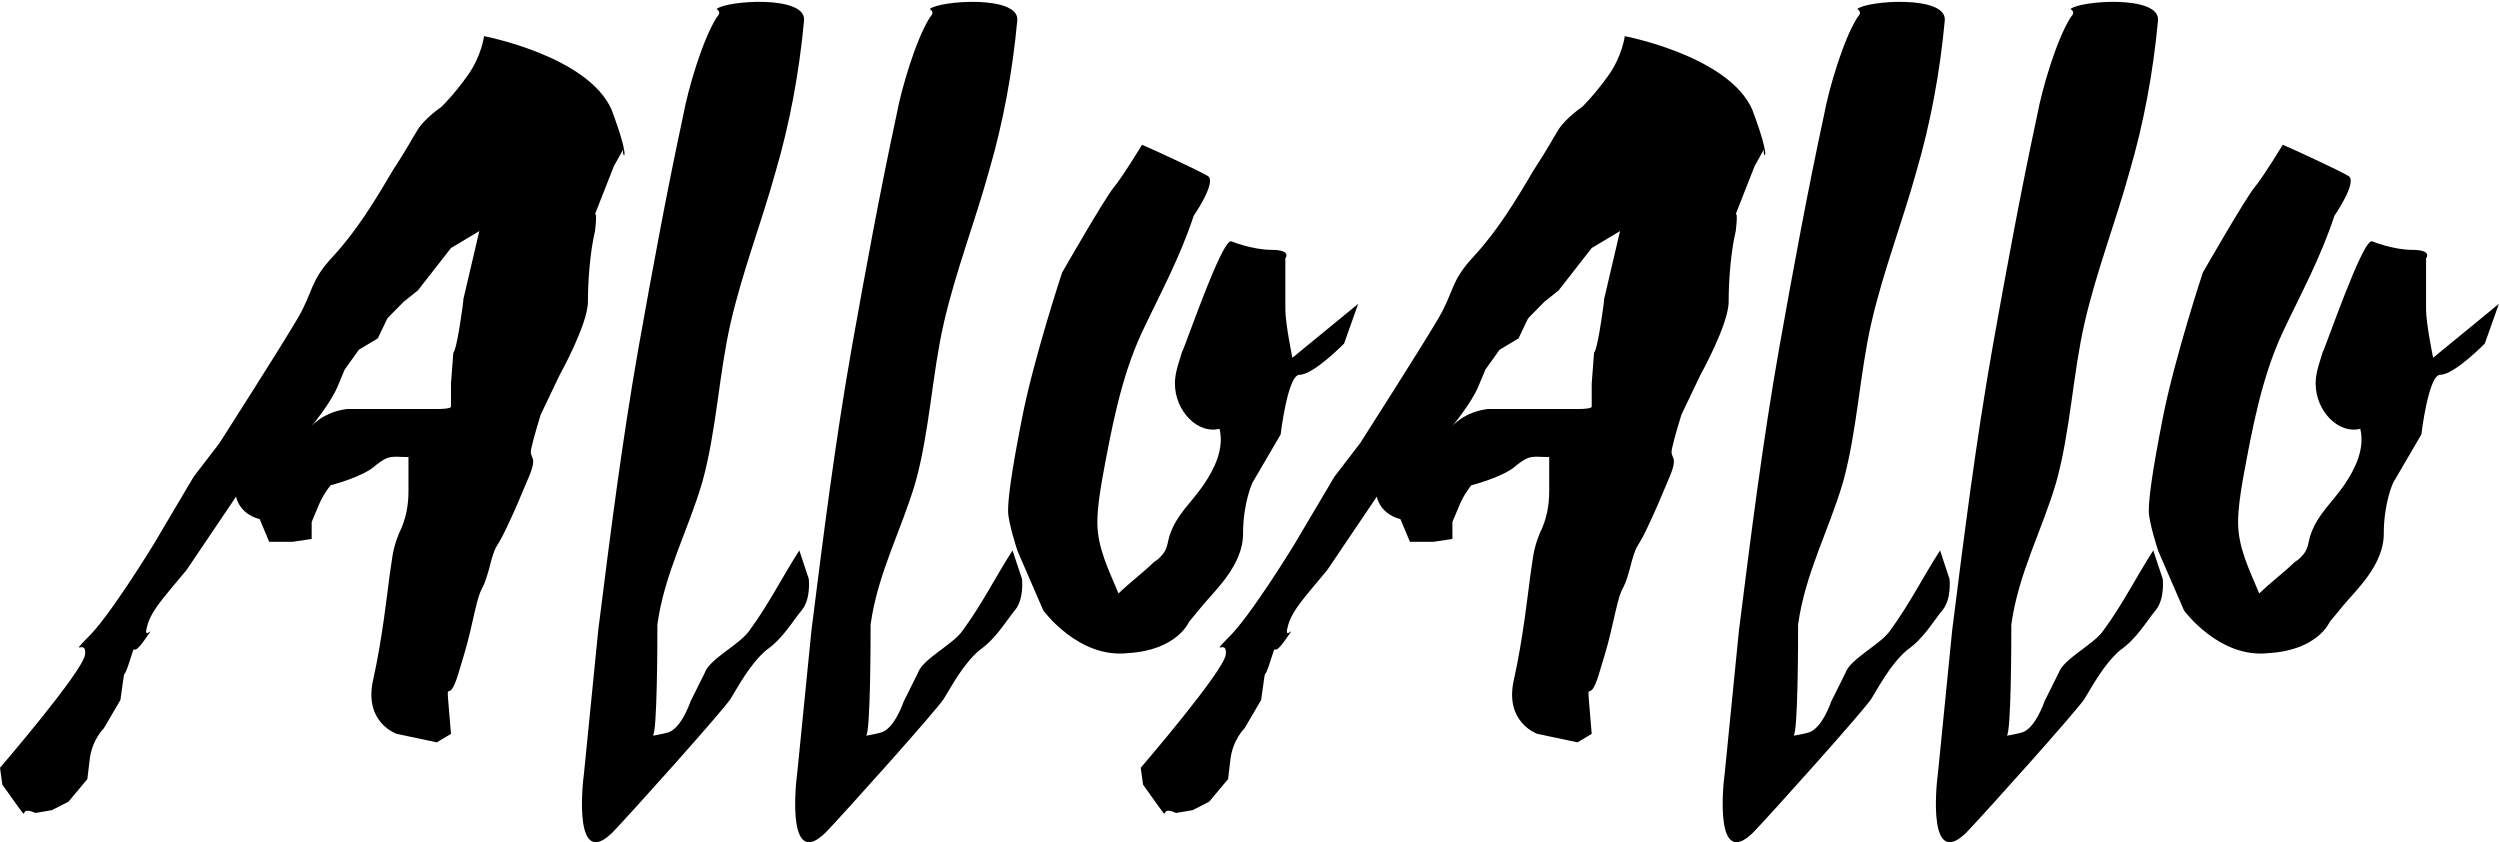 <svg width="469" height="158" viewBox="0 0 469 158" fill="none" xmlns="http://www.w3.org/2000/svg">
<path d="M114.725 20.56C110.296 10.491 90.806 6.782 90.806 6.782C90.806 6.782 90.363 10.491 87.705 14.201C85.047 17.91 82.833 20.03 82.833 20.03C82.833 20.03 79.732 22.15 78.403 24.269C77.074 26.389 76.631 27.449 73.531 32.218C70.43 37.518 66.886 43.347 62.457 48.116C58.027 52.886 58.913 54.475 55.812 59.775C52.712 65.074 41.195 83.092 41.195 83.092L36.322 89.451L28.792 102.169C28.792 102.169 20.376 115.947 16.389 119.657C12.846 123.366 16.389 119.657 15.946 122.836C15.503 126.016 0 144.033 0 144.033L0.443 147.213C0.443 147.213 0.443 147.213 3.101 150.923C5.758 154.632 3.101 150.923 6.644 152.512L9.745 151.982C9.745 151.982 9.745 151.982 12.846 150.393L16.389 146.153C16.389 146.153 16.389 146.153 16.832 142.444C17.275 138.734 19.49 136.614 19.49 136.614L22.591 131.315C22.591 131.315 22.591 131.315 23.034 128.136C23.477 124.956 23.034 128.136 24.363 123.896C25.691 119.657 24.363 123.896 27.02 120.187C29.678 116.477 27.02 120.187 27.463 118.067C27.906 115.947 28.792 114.357 31.893 110.648C34.993 106.938 34.993 106.938 34.993 106.938L44.295 93.16C44.295 93.16 44.739 96.34 48.725 97.4L50.497 101.639H54.926C54.926 101.639 54.926 101.639 58.47 101.109V97.93C58.47 97.93 58.47 97.93 59.799 94.75C60.685 92.63 62.014 91.04 62.014 91.04C62.014 91.04 68.215 89.451 70.43 87.331C73.088 85.211 73.531 85.741 76.631 85.741C76.631 85.741 76.631 89.451 76.631 92.1C76.631 94.75 76.188 97.4 74.859 100.049C73.531 103.229 73.531 105.349 73.088 107.998C72.645 111.178 71.759 119.657 69.987 127.606C68.215 135.555 74.416 137.674 74.416 137.674L81.947 139.264L84.604 137.674C84.604 137.674 84.604 137.674 84.162 132.375C83.719 127.076 84.162 132.375 85.933 126.546C87.705 120.717 87.705 120.717 89.034 114.887C90.363 109.058 90.363 111.708 91.692 106.938C93.021 101.639 93.021 103.229 94.792 99.519C96.564 95.81 97.45 93.69 99.222 89.451C100.994 85.211 99.222 86.271 99.665 84.151C100.108 82.032 101.437 77.792 101.437 77.792L104.98 70.373C104.98 70.373 110.296 60.834 110.296 56.595C110.296 52.356 110.739 47.056 111.625 43.347C112.068 39.637 111.625 40.167 111.625 40.167L115.168 31.159L116.94 27.979C116.497 29.569 118.712 31.159 114.725 20.56ZM86.819 56.595C86.819 56.595 87.262 54.475 86.376 60.305C85.49 66.134 85.047 66.134 85.047 66.134L84.604 71.963V76.203C84.604 76.203 85.047 76.732 81.947 76.732C78.846 76.732 78.846 76.732 76.631 76.732C74.416 76.732 73.974 76.732 71.316 76.732C68.215 76.732 65.114 76.732 65.114 76.732C60.685 77.262 58.47 79.912 58.47 79.912C58.47 79.912 62.014 75.673 63.343 72.493C64.671 69.313 64.671 69.313 64.671 69.313L67.329 65.604L70.873 63.484C72.645 59.775 72.645 59.775 72.645 59.775C72.645 59.775 73.088 59.245 75.745 56.595C78.403 54.475 78.403 54.475 78.403 54.475L84.604 46.526L89.92 43.347L86.819 56.595Z" fill="black"/>
<path d="M134.42 3.304C131.757 7.58 129.095 16.667 128.207 21.478C125.101 35.91 122.438 50.343 119.775 65.31C116.668 82.949 114.45 100.589 112.231 118.229C111.343 127.316 110.455 135.868 109.568 144.955C109.124 148.162 107.793 163.129 114.893 156.18C118 152.973 135.752 133.195 137.083 131.057C138.414 128.919 140.633 124.643 143.74 121.97C146.846 119.832 148.622 116.625 150.397 114.487C152.172 112.349 151.728 108.607 151.728 108.607L149.953 103.262C146.846 108.072 144.184 113.418 140.633 118.229C138.858 120.901 133.089 123.574 132.201 126.247L129.539 131.592C129.539 131.592 127.763 136.937 125.101 137.472C122.882 138.006 122.438 138.006 122.438 138.006C123.325 138.006 123.325 119.298 123.325 117.159C124.657 107.538 129.095 99.52 131.757 90.433C134.42 80.811 134.864 70.121 137.083 60.499C139.302 50.877 142.852 41.79 145.515 32.169C148.178 23.082 149.953 13.46 150.841 3.838C151.284 -0.972 136.195 0.097 134.42 1.7C135.308 2.235 134.864 2.769 134.42 3.304Z" fill="black"/>
<path d="M174.42 3.304C171.757 7.58 169.095 16.667 168.207 21.478C165.101 35.91 162.438 50.343 159.775 65.31C156.668 82.949 154.45 100.589 152.231 118.229C151.343 127.316 150.455 135.868 149.568 144.955C149.124 148.162 147.793 163.129 154.893 156.18C158 152.973 175.752 133.195 177.083 131.057C178.414 128.919 180.633 124.643 183.74 121.97C186.846 119.832 188.622 116.625 190.397 114.487C192.172 112.349 191.728 108.607 191.728 108.607L189.953 103.262C186.846 108.072 184.184 113.418 180.633 118.229C178.858 120.901 173.089 123.574 172.201 126.247L169.539 131.592C169.539 131.592 167.763 136.937 165.101 137.472C162.882 138.006 162.438 138.006 162.438 138.006C163.325 138.006 163.325 119.298 163.325 117.159C164.657 107.538 169.095 99.52 171.757 90.433C174.42 80.811 174.864 70.121 177.083 60.499C179.302 50.877 182.852 41.79 185.515 32.169C188.178 23.082 189.953 13.46 190.841 3.838C191.284 -0.972 176.195 0.097 174.42 1.7C175.308 2.235 174.864 2.769 174.42 3.304Z" fill="black"/>
<path d="M214.241 27.159C214.241 27.159 210.715 33.019 208.951 35.15C207.188 37.281 199.253 51.133 199.253 51.133C199.253 51.133 193.964 67.115 191.76 78.303C189.556 89.491 189.115 93.753 189.115 95.884C189.115 98.015 190.878 103.342 190.878 103.342L195.727 114.53C195.727 114.53 202.339 123.587 211.596 122.521C220.853 121.989 223.058 116.661 223.058 116.661C223.058 116.661 223.498 116.128 225.702 113.465C227.906 110.801 233.196 106.006 233.196 100.146C233.196 94.285 234.96 90.556 234.96 90.556L240.249 81.499C240.249 81.499 241.572 70.312 243.776 70.312C246.421 70.312 252.151 64.451 252.151 64.451L254.796 56.993L242.453 67.115C242.453 67.115 241.131 60.722 241.131 58.058C241.131 55.395 241.131 48.469 241.131 48.469C241.131 48.469 242.453 46.87 238.486 46.87C234.96 46.87 230.992 45.272 230.992 45.272C229.229 44.739 222.176 65.517 221.735 66.05C221.294 67.648 220.413 69.779 220.413 71.91C220.413 77.237 224.821 81.499 228.788 80.434C229.67 84.163 227.906 87.892 225.702 91.089C223.498 94.285 220.853 96.416 219.531 100.146C219.09 101.211 219.09 102.81 218.209 103.875C217.768 104.408 217.327 104.941 216.445 105.473C214.241 107.604 212.037 109.203 209.833 111.334C208.07 107.072 205.866 102.81 205.866 98.015C205.866 95.351 206.307 92.687 206.747 90.023C208.511 80.434 210.274 70.844 214.241 62.32C217.768 54.862 221.294 48.469 223.939 40.477C223.939 40.477 228.347 34.084 226.584 33.019C224.821 31.953 215.564 27.691 214.241 27.159Z" fill="black"/>
<path d="M328.725 20.56C324.296 10.491 304.806 6.782 304.806 6.782C304.806 6.782 304.363 10.491 301.705 14.201C299.047 17.91 296.833 20.03 296.833 20.03C296.833 20.03 293.732 22.15 292.403 24.269C291.074 26.389 290.631 27.449 287.531 32.218C284.43 37.518 280.886 43.347 276.457 48.116C272.027 52.886 272.913 54.475 269.812 59.775C266.712 65.074 255.195 83.092 255.195 83.092L250.322 89.451L242.792 102.169C242.792 102.169 234.376 115.947 230.389 119.657C226.846 123.366 230.389 119.657 229.946 122.836C229.503 126.016 214 144.033 214 144.033L214.443 147.213C214.443 147.213 214.443 147.213 217.101 150.923C219.758 154.632 217.101 150.923 220.644 152.512L223.745 151.982C223.745 151.982 223.745 151.982 226.846 150.393L230.389 146.153C230.389 146.153 230.389 146.153 230.832 142.444C231.275 138.734 233.49 136.614 233.49 136.614L236.591 131.315C236.591 131.315 236.591 131.315 237.034 128.136C237.477 124.956 237.034 128.136 238.363 123.896C239.691 119.657 238.363 123.896 241.02 120.187C243.678 116.477 241.02 120.187 241.463 118.067C241.906 115.947 242.792 114.357 245.893 110.648C248.993 106.938 248.993 106.938 248.993 106.938L258.296 93.16C258.296 93.16 258.738 96.34 262.725 97.4L264.497 101.639H268.926C268.926 101.639 268.926 101.639 272.47 101.109V97.93C272.47 97.93 272.47 97.93 273.799 94.75C274.685 92.63 276.014 91.04 276.014 91.04C276.014 91.04 282.215 89.451 284.43 87.331C287.088 85.211 287.531 85.741 290.631 85.741C290.631 85.741 290.631 89.451 290.631 92.1C290.631 94.75 290.188 97.4 288.859 100.049C287.531 103.229 287.531 105.349 287.088 107.998C286.645 111.178 285.759 119.657 283.987 127.606C282.215 135.555 288.416 137.674 288.416 137.674L295.947 139.264L298.604 137.674C298.604 137.674 298.604 137.674 298.161 132.375C297.718 127.076 298.161 132.375 299.933 126.546C301.705 120.717 301.705 120.717 303.034 114.887C304.363 109.058 304.363 111.708 305.692 106.938C307.021 101.639 307.021 103.229 308.792 99.519C310.564 95.81 311.45 93.69 313.222 89.451C314.994 85.211 313.222 86.271 313.665 84.151C314.108 82.032 315.437 77.792 315.437 77.792L318.98 70.373C318.98 70.373 324.296 60.834 324.296 56.595C324.296 52.356 324.739 47.056 325.625 43.347C326.068 39.637 325.625 40.167 325.625 40.167L329.168 31.159L330.94 27.979C330.497 29.569 332.712 31.159 328.725 20.56ZM300.819 56.595C300.819 56.595 301.262 54.475 300.376 60.305C299.49 66.134 299.047 66.134 299.047 66.134L298.604 71.963V76.203C298.604 76.203 299.047 76.732 295.947 76.732C292.846 76.732 292.846 76.732 290.631 76.732C288.416 76.732 287.973 76.732 285.316 76.732C282.215 76.732 279.114 76.732 279.114 76.732C274.685 77.262 272.47 79.912 272.47 79.912C272.47 79.912 276.014 75.673 277.343 72.493C278.671 69.313 278.671 69.313 278.671 69.313L281.329 65.604L284.873 63.484C286.645 59.775 286.645 59.775 286.645 59.775C286.645 59.775 287.088 59.245 289.745 56.595C292.403 54.475 292.403 54.475 292.403 54.475L298.604 46.526L303.92 43.347L300.819 56.595Z" fill="black"/>
<path d="M348.42 3.304C345.757 7.58 343.095 16.667 342.207 21.478C339.101 35.91 336.438 50.343 333.775 65.31C330.668 82.949 328.45 100.589 326.231 118.229C325.343 127.316 324.455 135.868 323.568 144.955C323.124 148.162 321.793 163.129 328.893 156.18C332 152.973 349.752 133.195 351.083 131.057C352.414 128.919 354.633 124.643 357.74 121.97C360.846 119.832 362.622 116.625 364.397 114.487C366.172 112.349 365.728 108.607 365.728 108.607L363.953 103.262C360.846 108.072 358.184 113.418 354.633 118.229C352.858 120.901 347.089 123.574 346.201 126.247L343.539 131.592C343.539 131.592 341.763 136.937 339.101 137.472C336.882 138.006 336.438 138.006 336.438 138.006C337.325 138.006 337.325 119.298 337.325 117.159C338.657 107.538 343.095 99.52 345.757 90.433C348.42 80.811 348.864 70.121 351.083 60.499C353.302 50.877 356.852 41.79 359.515 32.169C362.178 23.082 363.953 13.46 364.841 3.838C365.284 -0.972 350.195 0.097 348.42 1.7C349.308 2.235 348.864 2.769 348.42 3.304Z" fill="black"/>
<path d="M388.42 3.304C385.757 7.58 383.095 16.667 382.207 21.478C379.101 35.91 376.438 50.343 373.775 65.31C370.668 82.949 368.45 100.589 366.231 118.229C365.343 127.316 364.455 135.868 363.568 144.955C363.124 148.162 361.793 163.129 368.893 156.18C372 152.973 389.752 133.195 391.083 131.057C392.414 128.919 394.633 124.643 397.74 121.97C400.846 119.832 402.622 116.625 404.397 114.487C406.172 112.349 405.728 108.607 405.728 108.607L403.953 103.262C400.846 108.072 398.184 113.418 394.633 118.229C392.858 120.901 387.089 123.574 386.201 126.247L383.539 131.592C383.539 131.592 381.763 136.937 379.101 137.472C376.882 138.006 376.438 138.006 376.438 138.006C377.325 138.006 377.325 119.298 377.325 117.159C378.657 107.538 383.095 99.52 385.757 90.433C388.42 80.811 388.864 70.121 391.083 60.499C393.302 50.877 396.852 41.79 399.515 32.169C402.178 23.082 403.953 13.46 404.841 3.838C405.284 -0.972 390.195 0.097 388.42 1.7C389.308 2.235 388.864 2.769 388.42 3.304Z" fill="black"/>
<path d="M428.241 27.159C428.241 27.159 424.715 33.019 422.951 35.15C421.188 37.281 413.253 51.133 413.253 51.133C413.253 51.133 407.964 67.115 405.76 78.303C403.556 89.491 403.115 93.753 403.115 95.884C403.115 98.015 404.878 103.342 404.878 103.342L409.727 114.53C409.727 114.53 416.339 123.587 425.596 122.521C434.853 121.989 437.058 116.661 437.058 116.661C437.058 116.661 437.498 116.128 439.702 113.465C441.906 110.801 447.196 106.006 447.196 100.146C447.196 94.285 448.96 90.556 448.96 90.556L454.249 81.499C454.249 81.499 455.572 70.312 457.776 70.312C460.421 70.312 466.151 64.451 466.151 64.451L468.796 56.993L456.453 67.115C456.453 67.115 455.131 60.722 455.131 58.058C455.131 55.395 455.131 48.469 455.131 48.469C455.131 48.469 456.453 46.87 452.486 46.87C448.96 46.87 444.992 45.272 444.992 45.272C443.229 44.739 436.176 65.517 435.735 66.05C435.294 67.648 434.413 69.779 434.413 71.91C434.413 77.237 438.821 81.499 442.788 80.434C443.67 84.163 441.906 87.892 439.702 91.089C437.498 94.285 434.853 96.416 433.531 100.146C433.09 101.211 433.09 102.81 432.209 103.875C431.768 104.408 431.327 104.941 430.445 105.473C428.241 107.604 426.037 109.203 423.833 111.334C422.07 107.072 419.866 102.81 419.866 98.015C419.866 95.351 420.307 92.687 420.747 90.023C422.511 80.434 424.274 70.844 428.241 62.32C431.768 54.862 435.294 48.469 437.939 40.477C437.939 40.477 442.347 34.084 440.584 33.019C438.821 31.953 429.564 27.691 428.241 27.159Z" fill="black"/>
</svg>
